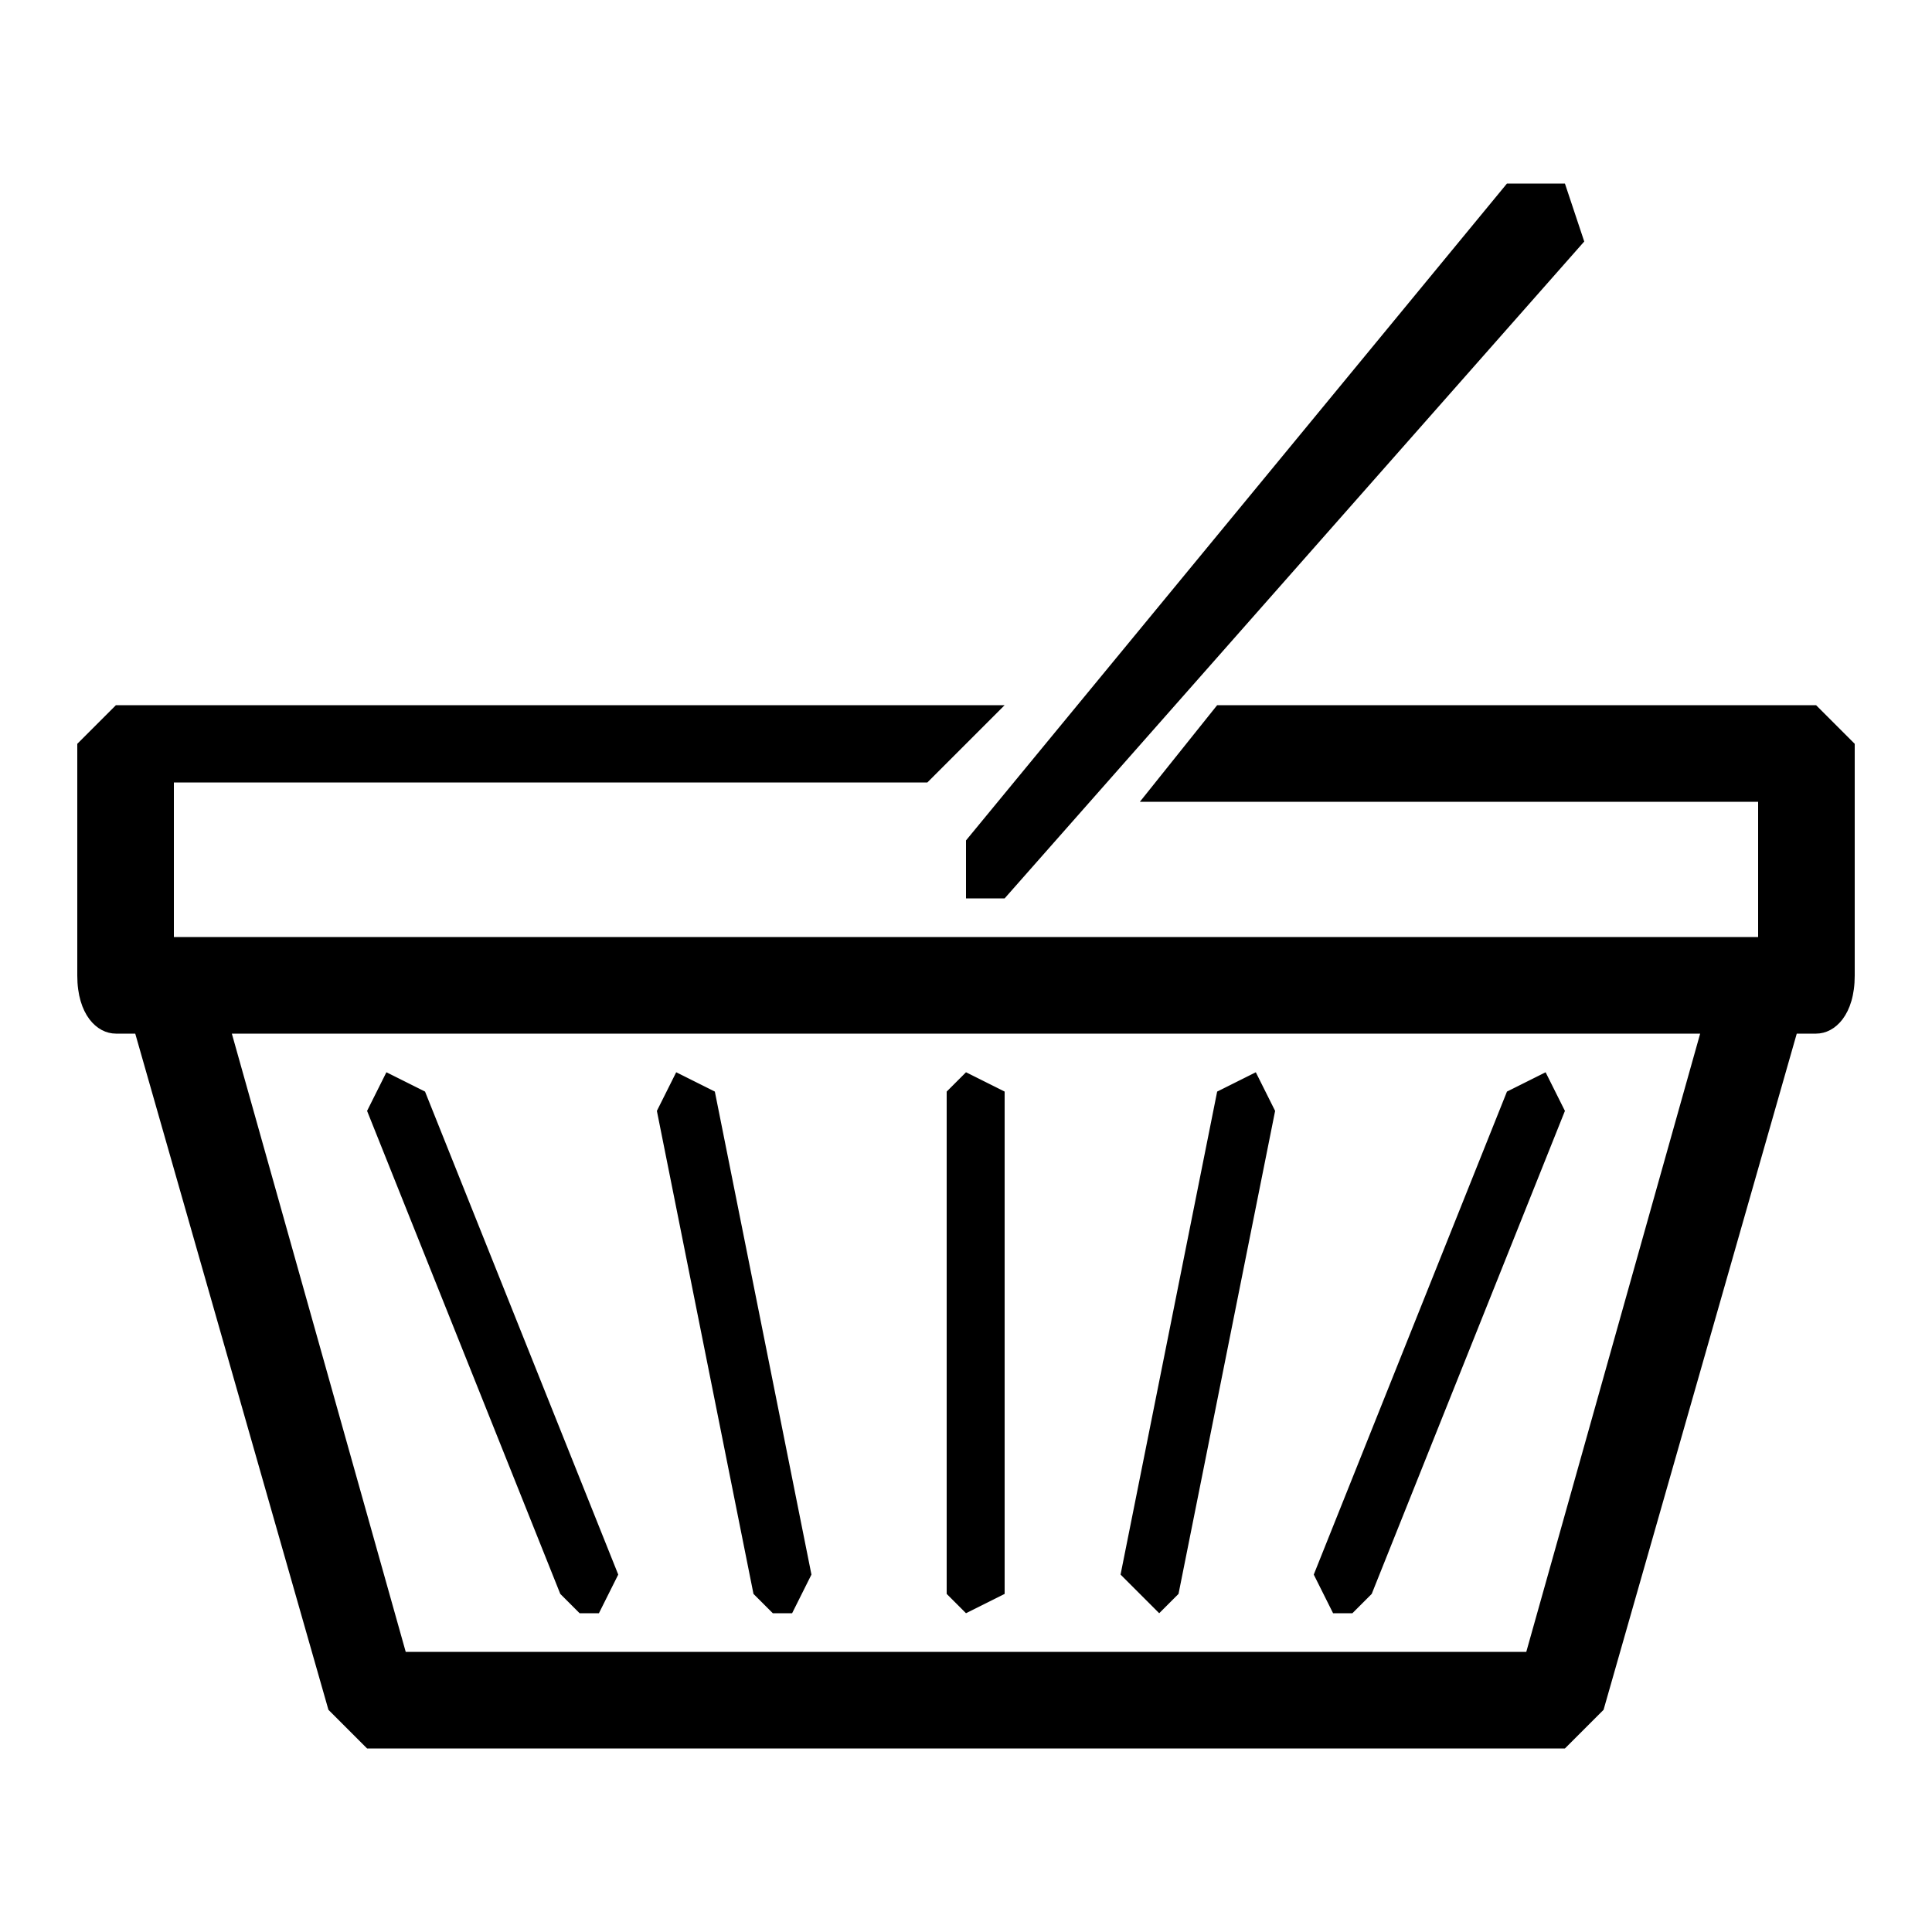 <?xml version="1.0" encoding="utf-8"?>
<!-- Generator: Adobe Illustrator 22.1.0, SVG Export Plug-In . SVG Version: 6.00 Build 0)  -->
<svg version="1.1" id="Layer_1" xmlns="http://www.w3.org/2000/svg" xmlns:xlink="http://www.w3.org/1999/xlink" x="0px" y="0px"
	 viewBox="0 0 100 100" style="enable-background:new 0 0 100 100;" xml:space="preserve">
<g>
	<path d="M94,36.5H63l-4,5h32v7H9v-8h39l4-4H6l-2,2v12c0,2,1,3,2,3h1l10,35l2,2h62l2-2l10-35h1c1,0,2-1,2-3v-12L94,36.5z M79,85.5
		H21l-9-32h76L79,85.5z"/>
	<path d="M50,83.5l2-1v-26l-2-1l-1,1v26L50,83.5z M60,83.5l1-1l5-25l-1-2l-2,1l-5,25L60,83.5z M69,83.5h1l1-1l10-25l-1-2l-2,1
		l-10,25L69,83.5z M19,57.5l10,25l1,1h1l1-2l-10-25l-2-1L19,57.5z M39,82.5l1,1h1l1-2l-5-25l-2-1l-1,2L39,82.5z M49,46.5h3l30-34
		l-1-3h-3l-28,34v3H49z"/>
</g>
</svg>
